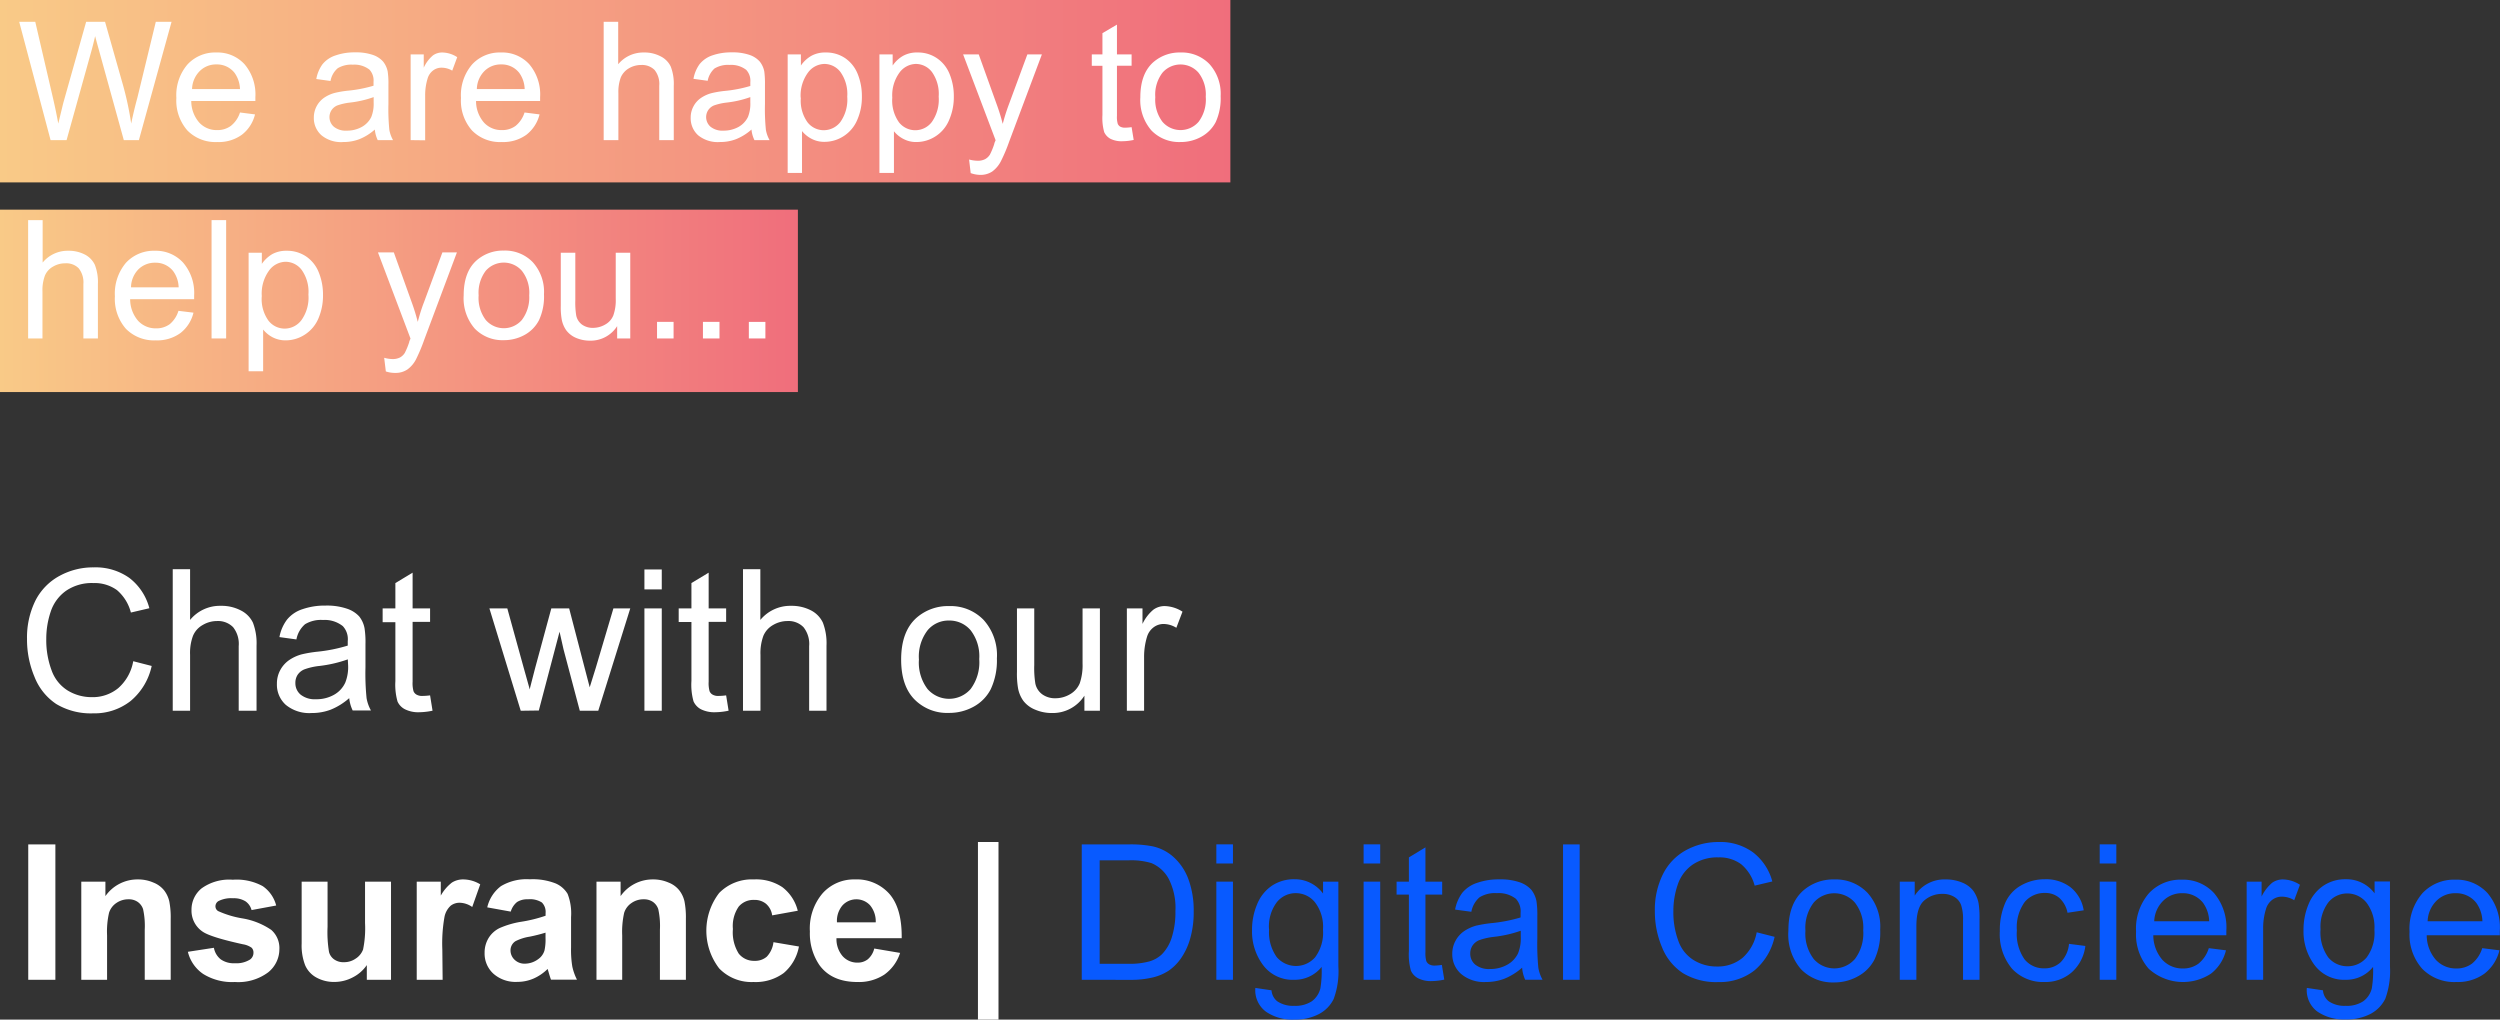 <svg xmlns="http://www.w3.org/2000/svg" xmlns:xlink="http://www.w3.org/1999/xlink" viewBox="0 0 406.26 165.69"><rect x="0" y="0" width="406.26" height="165.69" fill="#333333" stroke="none"/><defs><style>.cls-1{fill:url(#linear-gradient);}.cls-2{fill:url(#linear-gradient-2);}.cls-3{fill:#fff;}.cls-4{fill:#085aff;}</style><linearGradient id="linear-gradient" y1="14.82" x2="199.94" y2="14.82" gradientUnits="userSpaceOnUse"><stop offset="0" stop-color="#f9ca87"/><stop offset="1" stop-color="#f06e7c"/></linearGradient><linearGradient id="linear-gradient-2" y1="48.89" x2="129.66" y2="48.89" xlink:href="#linear-gradient"/></defs><title>left-text</title><g id="Layer_2" data-name="Layer 2"><g id="Layer_1-2" data-name="Layer 1"><rect class="cls-1" width="199.94" height="29.64"/><rect class="cls-2" y="34.07" width="129.66" height="29.64"/><path class="cls-3" d="M8.22,22.77,3.12,3.54H5.73L8.66,16.15q.46,2,.81,3.93c.49-2,.78-3.24.87-3.55L14,3.54h3.07l2.76,9.73a51.1,51.1,0,0,1,1.49,6.81c.25-1.22.57-2.61,1-4.18l3-12.36h2.56L22.57,22.77H20.12L16.07,8.12c-.34-1.22-.55-2-.61-2.25-.2.88-.39,1.63-.56,2.25L10.82,22.77Z"/><path class="cls-3" d="M39,18.28l2.44.31a5.91,5.91,0,0,1-2.14,3.31,6.4,6.4,0,0,1-4,1.18,6.37,6.37,0,0,1-4.85-1.88,7.36,7.36,0,0,1-1.79-5.28,7.66,7.66,0,0,1,1.81-5.45,6.11,6.11,0,0,1,4.7-1.94,5.94,5.94,0,0,1,4.56,1.9,7.56,7.56,0,0,1,1.77,5.35c0,.14,0,.35,0,.63H31.08a5.34,5.34,0,0,0,1.3,3.51,3.84,3.84,0,0,0,2.91,1.22,3.66,3.66,0,0,0,2.22-.68A4.52,4.52,0,0,0,39,18.28Zm-7.75-3.81H39a4.79,4.79,0,0,0-.89-2.64,3.63,3.63,0,0,0-2.93-1.36,3.73,3.73,0,0,0-2.73,1.09A4.29,4.29,0,0,0,31.21,14.47Z"/><path class="cls-3" d="M60.91,21.05a8.62,8.62,0,0,1-2.52,1.57,7.22,7.22,0,0,1-2.6.46A5,5,0,0,1,52.26,22,3.71,3.71,0,0,1,51,19.1a3.91,3.91,0,0,1,1.69-3.23,5.61,5.61,0,0,1,1.7-.77,16.2,16.2,0,0,1,2.1-.36,21.68,21.68,0,0,0,4.21-.81c0-.32,0-.53,0-.62a2.58,2.58,0,0,0-.67-2,4,4,0,0,0-2.69-.8,4.25,4.25,0,0,0-2.46.58,3.55,3.55,0,0,0-1.17,2.07l-2.31-.32a5.78,5.78,0,0,1,1-2.39A4.51,4.51,0,0,1,54.55,9a9.24,9.24,0,0,1,3.16-.49,8.35,8.35,0,0,1,2.9.42A3.88,3.88,0,0,1,62.25,10,3.74,3.74,0,0,1,63,11.61a13.09,13.09,0,0,1,.12,2.18v3.14a33.75,33.75,0,0,0,.15,4.17,5.24,5.24,0,0,0,.6,1.67H61.38A5.1,5.1,0,0,1,60.91,21.05Zm-.19-5.27a17.2,17.2,0,0,1-3.86.89,9.21,9.21,0,0,0-2.06.47,2.09,2.09,0,0,0-.93.77,2.07,2.07,0,0,0,.39,2.69,3.05,3.05,0,0,0,2.09.63,4.9,4.9,0,0,0,2.42-.59A3.71,3.71,0,0,0,60.34,19a5.75,5.75,0,0,0,.38-2.36Z"/><path class="cls-3" d="M66.73,22.77V8.84h2.13V11A5.73,5.73,0,0,1,70.36,9a2.57,2.57,0,0,1,1.51-.47,4.57,4.57,0,0,1,2.43.76l-.81,2.19A3.41,3.41,0,0,0,71.76,11a2.23,2.23,0,0,0-1.39.46,2.5,2.5,0,0,0-.88,1.29,9.29,9.29,0,0,0-.4,2.76v7.29Z"/><path class="cls-3" d="M85.24,18.28l2.44.31a6,6,0,0,1-2.14,3.31,6.41,6.41,0,0,1-4,1.18,6.34,6.34,0,0,1-4.84-1.88,7.31,7.31,0,0,1-1.79-5.28,7.66,7.66,0,0,1,1.81-5.45,6.09,6.09,0,0,1,4.69-1.94A5.94,5.94,0,0,1,86,10.43a7.56,7.56,0,0,1,1.77,5.35c0,.14,0,.35,0,.63H77.36a5.33,5.33,0,0,0,1.29,3.51,3.85,3.85,0,0,0,2.92,1.22,3.63,3.63,0,0,0,2.21-.68A4.53,4.53,0,0,0,85.24,18.28Zm-7.75-3.81h7.77a4.71,4.71,0,0,0-.89-2.64,3.6,3.6,0,0,0-2.92-1.36,3.74,3.74,0,0,0-2.74,1.09A4.28,4.28,0,0,0,77.49,14.47Z"/><path class="cls-3" d="M98.1,22.77V3.54h2.36v6.9a5.28,5.28,0,0,1,4.17-1.91,5.59,5.59,0,0,1,2.69.61A3.58,3.58,0,0,1,109,10.82a7.75,7.75,0,0,1,.49,3.12v8.83h-2.36V13.94a3.62,3.62,0,0,0-.76-2.57,2.87,2.87,0,0,0-2.17-.81,3.88,3.88,0,0,0-2,.54,3.2,3.2,0,0,0-1.32,1.48,6.84,6.84,0,0,0-.39,2.57v7.62Z"/><path class="cls-3" d="M122.12,21.05a8.62,8.62,0,0,1-2.52,1.57,7.22,7.22,0,0,1-2.6.46A5.05,5.05,0,0,1,113.47,22a3.7,3.7,0,0,1-1.23-2.86,3.78,3.78,0,0,1,.46-1.87,3.83,3.83,0,0,1,1.22-1.36,5.61,5.61,0,0,1,1.7-.77,16.2,16.2,0,0,1,2.1-.36,21.52,21.52,0,0,0,4.21-.81c0-.32,0-.53,0-.62a2.58,2.58,0,0,0-.67-2,4,4,0,0,0-2.69-.8,4.25,4.25,0,0,0-2.46.58A3.6,3.6,0,0,0,115,13.13l-2.31-.32a5.78,5.78,0,0,1,1-2.39A4.51,4.51,0,0,1,115.76,9a9.28,9.28,0,0,1,3.16-.49,8.35,8.35,0,0,1,2.9.42A3.88,3.88,0,0,1,123.46,10a3.75,3.75,0,0,1,.74,1.61,14.73,14.73,0,0,1,.11,2.18v3.14a33.75,33.75,0,0,0,.15,4.17,5.24,5.24,0,0,0,.6,1.67H122.6A4.88,4.88,0,0,1,122.12,21.05Zm-.19-5.27a17.06,17.06,0,0,1-3.86.89,9.35,9.35,0,0,0-2.06.47,2.09,2.09,0,0,0-.93.77,2.07,2.07,0,0,0,.39,2.69,3.07,3.07,0,0,0,2.09.63,5,5,0,0,0,2.43-.59A3.74,3.74,0,0,0,121.55,19a5.75,5.75,0,0,0,.38-2.36Z"/><path class="cls-3" d="M128,28.1V8.84h2.15v1.81a5.24,5.24,0,0,1,1.72-1.59,4.65,4.65,0,0,1,2.32-.53,5.45,5.45,0,0,1,3.15.92A5.66,5.66,0,0,1,139.37,12a9.56,9.56,0,0,1,.69,3.67,9.16,9.16,0,0,1-.77,3.85,5.79,5.79,0,0,1-2.22,2.62,5.72,5.72,0,0,1-3.08.91,4.37,4.37,0,0,1-2.12-.5,4.89,4.89,0,0,1-1.54-1.25V28.1Zm2.14-12.22a6,6,0,0,0,1.09,4,3.34,3.34,0,0,0,2.63,1.28,3.42,3.42,0,0,0,2.7-1.33,6.3,6.3,0,0,0,1.12-4.12,6.15,6.15,0,0,0-1.1-4,3.29,3.29,0,0,0-2.61-1.32,3.39,3.39,0,0,0-2.67,1.41A6.31,6.31,0,0,0,130.11,15.88Z"/><path class="cls-3" d="M142.91,28.1V8.84h2.15v1.81a5.15,5.15,0,0,1,1.72-1.59,4.63,4.63,0,0,1,2.32-.53,5.42,5.42,0,0,1,3.14.92A5.6,5.6,0,0,1,154.3,12a9.38,9.38,0,0,1,.7,3.67,9.32,9.32,0,0,1-.77,3.85A5.75,5.75,0,0,1,152,22.17a5.69,5.69,0,0,1-3.07.91,4.34,4.34,0,0,1-2.12-.5,4.78,4.78,0,0,1-1.54-1.25V28.1ZM145,15.88a6.1,6.1,0,0,0,1.09,4,3.37,3.37,0,0,0,5.33-.05,6.3,6.3,0,0,0,1.12-4.12,6.15,6.15,0,0,0-1.09-4,3.3,3.3,0,0,0-2.62-1.32,3.39,3.39,0,0,0-2.66,1.41A6.25,6.25,0,0,0,145,15.88Z"/><path class="cls-3" d="M157.74,28.13l-.26-2.21a5.58,5.58,0,0,0,1.35.2,2.57,2.57,0,0,0,1.26-.26,2.15,2.15,0,0,0,.77-.73,11.29,11.29,0,0,0,.72-1.76c0-.13.11-.32.21-.58L156.51,8.84h2.54l2.9,8.07c.37,1,.71,2.09,1,3.22a30.6,30.6,0,0,1,1-3.17l3-8.12h2.36L164,23a26.35,26.35,0,0,1-1.33,3.16,4.76,4.76,0,0,1-1.44,1.72,3.42,3.42,0,0,1-1.94.54A4.77,4.77,0,0,1,157.74,28.13Z"/><path class="cls-3" d="M183.89,20.66l.34,2.08a8.81,8.81,0,0,1-1.79.21,4.05,4.05,0,0,1-2-.4,2.39,2.39,0,0,1-1-1.07,8.55,8.55,0,0,1-.29-2.79v-8h-1.73V8.84h1.73V5.39L181.51,4V8.84h2.38v1.84h-2.38v8.14a3.87,3.87,0,0,0,.13,1.3,1,1,0,0,0,.4.46,1.63,1.63,0,0,0,.81.17A7.93,7.93,0,0,0,183.89,20.66Z"/><path class="cls-3" d="M185.31,15.8q0-3.86,2.15-5.73a6.49,6.49,0,0,1,4.38-1.54,6.24,6.24,0,0,1,4.7,1.88,7.18,7.18,0,0,1,1.82,5.2,9.34,9.34,0,0,1-.8,4.23,5.76,5.76,0,0,1-2.35,2.39,6.83,6.83,0,0,1-3.37.85,6.25,6.25,0,0,1-4.72-1.87A7.51,7.51,0,0,1,185.31,15.8Zm2.43,0a5.93,5.93,0,0,0,1.17,4,3.88,3.88,0,0,0,5.86,0,6,6,0,0,0,1.17-4.07,5.77,5.77,0,0,0-1.18-3.92,3.88,3.88,0,0,0-5.85,0A5.87,5.87,0,0,0,187.74,15.8Z"/><path class="cls-3" d="M4.57,55V35.77H6.93v6.9a5.26,5.26,0,0,1,4.17-1.92,5.67,5.67,0,0,1,2.68.61,3.62,3.62,0,0,1,1.64,1.69,7.75,7.75,0,0,1,.49,3.12V55H13.55V46.17a3.67,3.67,0,0,0-.77-2.58,2.83,2.83,0,0,0-2.17-.8,3.82,3.82,0,0,0-2,.54,3,3,0,0,0-1.32,1.48,6.8,6.8,0,0,0-.39,2.57V55Z"/><path class="cls-3" d="M29,50.51l2.44.3a5.92,5.92,0,0,1-2.13,3.32,6.41,6.41,0,0,1-4,1.18,6.4,6.4,0,0,1-4.85-1.88,7.39,7.39,0,0,1-1.79-5.28,7.75,7.75,0,0,1,1.81-5.46,6.16,6.16,0,0,1,4.7-1.94,6,6,0,0,1,4.56,1.91A7.54,7.54,0,0,1,31.55,48c0,.13,0,.34,0,.62H21.15a5.36,5.36,0,0,0,1.3,3.52,3.88,3.88,0,0,0,2.91,1.22,3.64,3.64,0,0,0,2.22-.68A4.5,4.5,0,0,0,29,50.51Zm-7.74-3.82h7.77a4.65,4.65,0,0,0-.89-2.63,3.62,3.62,0,0,0-2.92-1.37,3.78,3.78,0,0,0-2.74,1.09A4.27,4.27,0,0,0,21.29,46.69Z"/><path class="cls-3" d="M34.38,55V35.77h2.37V55Z"/><path class="cls-3" d="M40.4,60.33V41.07h2.15v1.81a5.39,5.39,0,0,1,1.72-1.6,4.76,4.76,0,0,1,2.32-.53,5.53,5.53,0,0,1,3.15.92,5.62,5.62,0,0,1,2.06,2.59,9.56,9.56,0,0,1,.69,3.67,9.38,9.38,0,0,1-.76,3.85A5.81,5.81,0,0,1,49.5,54.4a5.72,5.72,0,0,1-3.08.91,4.51,4.51,0,0,1-2.12-.5,4.9,4.9,0,0,1-1.54-1.26v6.78Zm2.14-12.22a6,6,0,0,0,1.09,4,3.34,3.34,0,0,0,2.64,1.29A3.41,3.41,0,0,0,49,52a6.31,6.31,0,0,0,1.12-4.13,6.14,6.14,0,0,0-1.09-4,3.3,3.3,0,0,0-2.62-1.33A3.4,3.4,0,0,0,43.7,44,6.34,6.34,0,0,0,42.54,48.11Z"/><path class="cls-3" d="M62.7,60.36l-.27-2.22a5.31,5.31,0,0,0,1.35.21A2.63,2.63,0,0,0,65,58.09a2.13,2.13,0,0,0,.78-.74,12.12,12.12,0,0,0,.72-1.75c0-.13.11-.33.21-.58l-5.29-14H64l2.89,8.06a33,33,0,0,1,1,3.23c.28-1.09.6-2.14,1-3.17l3-8.12h2.36l-5.3,14.16a27.57,27.57,0,0,1-1.32,3.16,4.64,4.64,0,0,1-1.44,1.71,3.43,3.43,0,0,1-1.94.55A4.72,4.72,0,0,1,62.7,60.36Z"/><path class="cls-3" d="M75.35,48q0-3.87,2.15-5.73a6.5,6.5,0,0,1,4.38-1.55,6.25,6.25,0,0,1,4.69,1.88,7.16,7.16,0,0,1,1.83,5.21,9.12,9.12,0,0,1-.81,4.22,5.72,5.72,0,0,1-2.35,2.4,6.9,6.9,0,0,1-3.36.85,6.27,6.27,0,0,1-4.73-1.88A7.49,7.49,0,0,1,75.35,48Zm2.43,0a5.94,5.94,0,0,0,1.16,4,3.88,3.88,0,0,0,5.86,0A6.06,6.06,0,0,0,86,48,5.76,5.76,0,0,0,84.8,44a3.9,3.9,0,0,0-5.86,0A5.91,5.91,0,0,0,77.78,48Z"/><path class="cls-3" d="M100.29,55V53a5.1,5.1,0,0,1-4.42,2.36,5.7,5.7,0,0,1-2.3-.47A3.87,3.87,0,0,1,92,53.65a4.55,4.55,0,0,1-.72-1.75,11.51,11.51,0,0,1-.15-2.2V41.07h2.36v7.72a13.26,13.26,0,0,0,.15,2.49,2.46,2.46,0,0,0,.94,1.47,3,3,0,0,0,1.78.53,3.94,3.94,0,0,0,2-.55,2.94,2.94,0,0,0,1.31-1.48,7.35,7.35,0,0,0,.39-2.72V41.07h2.36V55Z"/><path class="cls-3" d="M106.77,55V52.31h2.69V55Z"/><path class="cls-3" d="M114.23,55V52.31h2.69V55Z"/><path class="cls-3" d="M121.69,55V52.31h2.69V55Z"/><path class="cls-3" d="M21.65,107.45l3,.77a10.2,10.2,0,0,1-3.43,5.7,9.49,9.49,0,0,1-6.07,2,10.93,10.93,0,0,1-6-1.51A9.41,9.41,0,0,1,5.61,110a15.59,15.59,0,0,1-1.22-6.15,13.59,13.59,0,0,1,1.37-6.26,9.42,9.42,0,0,1,3.9-4,11.34,11.34,0,0,1,5.57-1.39A9.46,9.46,0,0,1,21,93.9a9.07,9.07,0,0,1,3.27,4.94l-3,.7A7.13,7.13,0,0,0,19,95.89a6.21,6.21,0,0,0-3.82-1.14A7.41,7.41,0,0,0,10.74,96a6.71,6.71,0,0,0-2.5,3.4,13.77,13.77,0,0,0-.72,4.41,14,14,0,0,0,.86,5.11A6.35,6.35,0,0,0,11,112.21a7.45,7.45,0,0,0,3.9,1.08,6.54,6.54,0,0,0,4.32-1.47A7.55,7.55,0,0,0,21.65,107.45Z"/><path class="cls-3" d="M28.07,115.5v-23h2.82v8.24a6.26,6.26,0,0,1,5-2.29,6.73,6.73,0,0,1,3.21.73,4.3,4.3,0,0,1,2,2,9.32,9.32,0,0,1,.59,3.73V115.5H38.79V105a4.36,4.36,0,0,0-.91-3.08,3.43,3.43,0,0,0-2.6-1,4.58,4.58,0,0,0-2.35.65,3.61,3.61,0,0,0-1.57,1.76,7.94,7.94,0,0,0-.47,3.07v9.1Z"/><path class="cls-3" d="M56.75,113.45a10.5,10.5,0,0,1-3,1.87,8.62,8.62,0,0,1-3.11.55,6,6,0,0,1-4.21-1.34A4.41,4.41,0,0,1,45,111.11a4.55,4.55,0,0,1,.55-2.23A4.66,4.66,0,0,1,47,107.26a6.77,6.77,0,0,1,2-.92,20.18,20.18,0,0,1,2.51-.43,25.41,25.41,0,0,0,5-1c0-.38,0-.63,0-.73a3.09,3.09,0,0,0-.8-2.43,4.7,4.7,0,0,0-3.21-1,5,5,0,0,0-2.93.69,4.28,4.28,0,0,0-1.4,2.47l-2.76-.38a6.68,6.68,0,0,1,1.24-2.85,5.34,5.34,0,0,1,2.49-1.68,11.09,11.09,0,0,1,3.77-.59,10.09,10.09,0,0,1,3.46.5,4.68,4.68,0,0,1,2,1.26,4.36,4.36,0,0,1,.87,1.92,15,15,0,0,1,.15,2.6v3.76a39.83,39.83,0,0,0,.18,5,6.23,6.23,0,0,0,.71,2H57.31A6,6,0,0,1,56.75,113.45Zm-.23-6.3a21,21,0,0,1-4.61,1.07,10.27,10.27,0,0,0-2.46.56,2.41,2.41,0,0,0-1.11.92A2.38,2.38,0,0,0,48,111a2.41,2.41,0,0,0,.85,1.88,3.7,3.7,0,0,0,2.5.75,5.77,5.77,0,0,0,2.9-.71,4.32,4.32,0,0,0,1.86-2,6.8,6.8,0,0,0,.46-2.82Z"/><path class="cls-3" d="M69.89,113l.4,2.49a10.91,10.91,0,0,1-2.12.25,4.83,4.83,0,0,1-2.38-.49A2.62,2.62,0,0,1,64.6,114a10,10,0,0,1-.35-3.32v-9.57H62.18V98.87h2.07V94.75l2.8-1.69v5.81h2.84v2.19H67.05v9.72a4.85,4.85,0,0,0,.15,1.55,1.14,1.14,0,0,0,.49.55,1.8,1.8,0,0,0,1,.21A9.78,9.78,0,0,0,69.89,113Z"/><path class="cls-3" d="M84.62,115.5,79.53,98.87h2.91l2.65,9.6,1,3.57c0-.18.33-1.32.86-3.43l2.64-9.74h2.9L95,108.51l.83,3.18,1-3.21,2.85-9.61h2.74l-5.2,16.63H94.22l-2.65-10-.64-2.84-3.37,12.8Z"/><path class="cls-3" d="M104.72,95.78V92.54h2.82v3.24Zm0,19.72V98.87h2.82V115.5Z"/><path class="cls-3" d="M118,113l.4,2.49a10.92,10.92,0,0,1-2.13.25,4.88,4.88,0,0,1-2.38-.49,2.72,2.72,0,0,1-1.19-1.28,10,10,0,0,1-.34-3.32v-9.57h-2.07V98.87h2.07V94.75l2.8-1.69v5.81H118v2.19h-2.84v9.72a4.85,4.85,0,0,0,.15,1.55,1.14,1.14,0,0,0,.49.55,1.8,1.8,0,0,0,1,.21A9.94,9.94,0,0,0,118,113Z"/><path class="cls-3" d="M120.74,115.5v-23h2.82v8.24a6.3,6.3,0,0,1,5-2.29,6.79,6.79,0,0,1,3.21.73,4.3,4.3,0,0,1,1.95,2,9.32,9.32,0,0,1,.59,3.73V115.5h-2.82V105a4.36,4.36,0,0,0-.92-3.08,3.4,3.4,0,0,0-2.59-1,4.64,4.64,0,0,0-2.36.65,3.66,3.66,0,0,0-1.57,1.76,8.14,8.14,0,0,0-.47,3.07v9.1Z"/><path class="cls-3" d="M146.44,107.18q0-4.62,2.56-6.84a7.76,7.76,0,0,1,5.23-1.85,7.46,7.46,0,0,1,5.61,2.25A8.56,8.56,0,0,1,162,107a11,11,0,0,1-1,5,6.75,6.75,0,0,1-2.8,2.85,8.17,8.17,0,0,1-4,1,7.44,7.44,0,0,1-5.64-2.24C147.15,112.14,146.44,110,146.44,107.18Zm2.89,0a7.1,7.1,0,0,0,1.4,4.79,4.65,4.65,0,0,0,7,0,7.26,7.26,0,0,0,1.4-4.87,6.9,6.9,0,0,0-1.4-4.68,4.5,4.5,0,0,0-3.49-1.58,4.43,4.43,0,0,0-3.5,1.58A7,7,0,0,0,149.33,107.18Z"/><path class="cls-3" d="M176.22,115.5v-2.45a6.1,6.1,0,0,1-5.28,2.82,6.83,6.83,0,0,1-2.75-.56,4.53,4.53,0,0,1-1.89-1.42,5.08,5.08,0,0,1-.87-2.09,13.88,13.88,0,0,1-.17-2.63V98.87h2.81v9.22a15.88,15.88,0,0,0,.18,3,2.9,2.9,0,0,0,1.12,1.74,3.54,3.54,0,0,0,2.13.64,4.66,4.66,0,0,0,2.38-.65,3.7,3.7,0,0,0,1.58-1.77,9.08,9.08,0,0,0,.46-3.25V98.87h2.82V115.5Z"/><path class="cls-3" d="M183.12,115.5V98.87h2.54v2.52a6.69,6.69,0,0,1,1.79-2.33,3.11,3.11,0,0,1,1.81-.57,5.58,5.58,0,0,1,2.9.91l-1,2.62a4,4,0,0,0-2.06-.62,2.68,2.68,0,0,0-1.66.56,3,3,0,0,0-1.05,1.54,11.13,11.13,0,0,0-.47,3.29v8.71Z"/><path class="cls-3" d="M4.59,159.22v-22H9v22Z"/><path class="cls-3" d="M27.74,159.22H23.52v-8.14a12.61,12.61,0,0,0-.27-3.34,2.3,2.3,0,0,0-.88-1.18,2.49,2.49,0,0,0-1.46-.42,3.4,3.4,0,0,0-2,.6,3,3,0,0,0-1.19,1.59,13.65,13.65,0,0,0-.32,3.67v7.22H13.21V143.27h3.92v2.35a6.36,6.36,0,0,1,5.25-2.71,6.24,6.24,0,0,1,2.55.51,4.2,4.2,0,0,1,1.75,1.28,4.65,4.65,0,0,1,.83,1.77,13.58,13.58,0,0,1,.23,2.84Z"/><path class="cls-3" d="M30.53,154.67l4.23-.65a3.1,3.1,0,0,0,1.1,1.87,3.67,3.67,0,0,0,2.31.64,4.17,4.17,0,0,0,2.46-.6,1.35,1.35,0,0,0,.56-1.13,1.09,1.09,0,0,0-.3-.79,3.35,3.35,0,0,0-1.41-.56q-5.1-1.12-6.47-2a4.11,4.11,0,0,1-1.89-3.59,4.45,4.45,0,0,1,1.63-3.49,7.67,7.67,0,0,1,5.08-1.41A8.84,8.84,0,0,1,42.69,144a5.44,5.44,0,0,1,2.19,3.15l-4,.74a2.48,2.48,0,0,0-1-1.43,3.58,3.58,0,0,0-2-.49,4.57,4.57,0,0,0-2.38.46,1,1,0,0,0-.49.86.91.91,0,0,0,.43.76,15.68,15.68,0,0,0,3.94,1.19,11.75,11.75,0,0,1,4.7,1.87,3.92,3.92,0,0,1,1.32,3.14A4.82,4.82,0,0,1,43.59,158a8.12,8.12,0,0,1-5.42,1.58A8.87,8.87,0,0,1,33,158.26,6.08,6.08,0,0,1,30.53,154.67Z"/><path class="cls-3" d="M59.61,159.22v-2.39a6.11,6.11,0,0,1-2.29,2,6.42,6.42,0,0,1-3,.74,5.87,5.87,0,0,1-2.89-.71,4.15,4.15,0,0,1-1.84-2,8.86,8.86,0,0,1-.57-3.53V143.27h4.21v7.33a19.67,19.67,0,0,0,.24,4.12,2.14,2.14,0,0,0,.85,1.2,2.57,2.57,0,0,0,1.56.44,3.26,3.26,0,0,0,1.93-.59A3,3,0,0,0,59,154.3a17,17,0,0,0,.32-4.3v-6.73h4.22v15.95Z"/><path class="cls-3" d="M71.93,159.22H67.72V143.27h3.91v2.27a6.91,6.91,0,0,1,1.81-2.12,3.36,3.36,0,0,1,1.83-.51,5.34,5.34,0,0,1,2.77.8l-1.3,3.68a3.7,3.7,0,0,0-2-.69,2.36,2.36,0,0,0-1.5.48,3.35,3.35,0,0,0-1,1.77,24.53,24.53,0,0,0-.36,5.34Z"/><path class="cls-3" d="M83,148.14l-3.82-.69A6,6,0,0,1,81.41,144a8.12,8.12,0,0,1,4.68-1.11,10.16,10.16,0,0,1,4.2.67,4.19,4.19,0,0,1,1.95,1.7,8.75,8.75,0,0,1,.56,3.77l0,4.93a16.75,16.75,0,0,0,.2,3.1,8.93,8.93,0,0,0,.76,2.14H89.54c-.11-.28-.24-.7-.4-1.25-.07-.25-.12-.41-.15-.49a7.58,7.58,0,0,1-2.31,1.57,6.64,6.64,0,0,1-2.63.53,5.43,5.43,0,0,1-3.88-1.34,4.43,4.43,0,0,1-1.42-3.38,4.55,4.55,0,0,1,.65-2.41,4.29,4.29,0,0,1,1.8-1.62,14.54,14.54,0,0,1,3.36-1,22.94,22.94,0,0,0,4.1-1v-.42a2.17,2.17,0,0,0-.6-1.73,3.58,3.58,0,0,0-2.27-.52,3.07,3.07,0,0,0-1.76.44A3.12,3.12,0,0,0,83,148.14Zm5.65,3.42a26.21,26.21,0,0,1-2.57.65,7.81,7.81,0,0,0-2.3.73,1.76,1.76,0,0,0-.82,1.49,2.07,2.07,0,0,0,.66,1.53,2.3,2.3,0,0,0,1.68.64,3.66,3.66,0,0,0,2.18-.75,2.62,2.62,0,0,0,1-1.39,8.3,8.3,0,0,0,.17-2.06Z"/><path class="cls-3" d="M111.46,159.22h-4.22v-8.14a12.61,12.61,0,0,0-.27-3.34,2.34,2.34,0,0,0-.87-1.18,2.54,2.54,0,0,0-1.47-.42,3.36,3.36,0,0,0-2,.6,3,3,0,0,0-1.2,1.59,14.09,14.09,0,0,0-.32,3.67v7.22H96.93V143.27h3.92v2.35a6.36,6.36,0,0,1,5.25-2.71,6.24,6.24,0,0,1,2.55.51,4.14,4.14,0,0,1,1.75,1.28,4.65,4.65,0,0,1,.83,1.77,13.58,13.58,0,0,1,.23,2.84Z"/><path class="cls-3" d="M129.64,148l-4.16.75a3,3,0,0,0-1-1.88,2.89,2.89,0,0,0-1.93-.63,3.12,3.12,0,0,0-2.51,1.09,5.56,5.56,0,0,0-.94,3.64,6.5,6.5,0,0,0,.95,4,3.14,3.14,0,0,0,2.56,1.17,2.88,2.88,0,0,0,2-.68,4.13,4.13,0,0,0,1.08-2.35l4.14.7a7.36,7.36,0,0,1-2.47,4.31,7.7,7.7,0,0,1-4.91,1.46,7.29,7.29,0,0,1-5.58-2.21,10.05,10.05,0,0,1,0-12.26,7.43,7.43,0,0,1,5.64-2.2,7.66,7.66,0,0,1,4.63,1.26A6.9,6.9,0,0,1,129.64,148Z"/><path class="cls-3" d="M142.07,154.14l4.2.71a6.93,6.93,0,0,1-2.55,3.52,7.51,7.51,0,0,1-4.38,1.21q-4.16,0-6.16-2.72a9.12,9.12,0,0,1-1.57-5.49,8.79,8.79,0,0,1,2.07-6.21,6.82,6.82,0,0,1,5.24-2.25,7.09,7.09,0,0,1,5.61,2.35q2.06,2.36,2,7.2H135.93a4.26,4.26,0,0,0,1,2.92,3.18,3.18,0,0,0,2.43,1.05,2.6,2.6,0,0,0,1.67-.55A3.33,3.33,0,0,0,142.07,154.14Zm.24-4.26a4.09,4.09,0,0,0-.94-2.79,3.05,3.05,0,0,0-4.48.06,3.89,3.89,0,0,0-.88,2.73Z"/><path class="cls-3" d="M158.92,165.69V136.83h3.34v28.86Z"/><path class="cls-4" d="M175.79,159.22v-22h7.58a18.49,18.49,0,0,1,3.92.31,7.47,7.47,0,0,1,3.23,1.58,9,9,0,0,1,2.6,3.76,14.67,14.67,0,0,1,.86,5.23,15.44,15.44,0,0,1-.58,4.45,10.7,10.7,0,0,1-1.5,3.2,7.93,7.93,0,0,1-2,2,8.24,8.24,0,0,1-2.62,1.1,15.06,15.06,0,0,1-3.54.38Zm2.91-2.6h4.7a11.84,11.84,0,0,0,3.42-.4,5,5,0,0,0,2-1.15,6.83,6.83,0,0,0,1.61-2.78,13.49,13.49,0,0,0,.58-4.24,10.33,10.33,0,0,0-1.13-5.31,5.75,5.75,0,0,0-2.76-2.48,11.34,11.34,0,0,0-3.76-.45H178.7Z"/><path class="cls-4" d="M197.66,140.32v-3.11h2.7v3.11Zm0,18.9V143.27h2.7v15.95Z"/><path class="cls-4" d="M204,160.54l2.63.39a2.5,2.5,0,0,0,.91,1.77,4.53,4.53,0,0,0,2.75.75,4.84,4.84,0,0,0,2.9-.75,3.69,3.69,0,0,0,1.38-2.1,17.17,17.17,0,0,0,.2-3.47,5.59,5.59,0,0,1-4.42,2.09,6,6,0,0,1-5.09-2.38,9.11,9.11,0,0,1-1.8-5.68,10.63,10.63,0,0,1,.83-4.22,6.63,6.63,0,0,1,2.39-3,6.43,6.43,0,0,1,3.69-1.06A5.69,5.69,0,0,1,215,145.2v-1.93h2.49v13.78a13,13,0,0,1-.76,5.28,5.48,5.48,0,0,1-2.4,2.46,8.29,8.29,0,0,1-4,.9,7.61,7.61,0,0,1-4.61-1.29A4.33,4.33,0,0,1,204,160.54Zm2.24-9.58a6.93,6.93,0,0,0,1.24,4.58,4.12,4.12,0,0,0,6.25,0,6.72,6.72,0,0,0,1.26-4.5,6.51,6.51,0,0,0-1.3-4.41,4,4,0,0,0-3.13-1.49,3.91,3.91,0,0,0-3.06,1.46A6.53,6.53,0,0,0,206.22,151Z"/><path class="cls-4" d="M221.59,140.32v-3.11h2.7v3.11Zm0,18.9V143.27h2.7v15.95Z"/><path class="cls-4" d="M234.31,156.8l.39,2.39a10,10,0,0,1-2,.24,4.61,4.61,0,0,1-2.28-.47,2.62,2.62,0,0,1-1.14-1.22,9.71,9.71,0,0,1-.33-3.19v-9.17h-2v-2.11h2v-3.94l2.69-1.63v5.57h2.72v2.11h-2.72v9.32a4.86,4.86,0,0,0,.14,1.48,1.15,1.15,0,0,0,.47.53,1.77,1.77,0,0,0,.92.2A9,9,0,0,0,234.31,156.8Z"/><path class="cls-4" d="M247.35,157.25a10,10,0,0,1-2.89,1.8,8.34,8.34,0,0,1-3,.53,5.78,5.78,0,0,1-4-1.29A4.23,4.23,0,0,1,236,155a4.33,4.33,0,0,1,.54-2.14,4.43,4.43,0,0,1,1.39-1.55,6.67,6.67,0,0,1,1.95-.89,21.65,21.65,0,0,1,2.4-.4,24.75,24.75,0,0,0,4.82-.93c0-.37,0-.61,0-.71a3,3,0,0,0-.76-2.32,4.53,4.53,0,0,0-3.08-.92,4.77,4.77,0,0,0-2.82.67,4.08,4.08,0,0,0-1.34,2.36l-2.64-.36a6.58,6.58,0,0,1,1.18-2.74,5.2,5.2,0,0,1,2.39-1.6,10.54,10.54,0,0,1,3.62-.57,9.6,9.6,0,0,1,3.32.48,4.49,4.49,0,0,1,1.87,1.21,4.28,4.28,0,0,1,.84,1.84,15,15,0,0,1,.14,2.49v3.61a39.39,39.39,0,0,0,.17,4.76,6.12,6.12,0,0,0,.68,1.92h-2.82A5.75,5.75,0,0,1,247.35,157.25Zm-.22-6a19.92,19.92,0,0,1-4.42,1,10.14,10.14,0,0,0-2.35.54,2.38,2.38,0,0,0-1.07.87,2.34,2.34,0,0,0-.37,1.29,2.31,2.31,0,0,0,.81,1.8,3.55,3.55,0,0,0,2.4.72,5.6,5.6,0,0,0,2.77-.68,4.19,4.19,0,0,0,1.79-1.87,6.51,6.51,0,0,0,.44-2.7Z"/><path class="cls-4" d="M254,159.22v-22h2.7v22Z"/><path class="cls-4" d="M285.47,151.5l2.91.74a9.85,9.85,0,0,1-3.29,5.47,9.13,9.13,0,0,1-5.82,1.88,10.44,10.44,0,0,1-5.79-1.45,9,9,0,0,1-3.39-4.19,14.9,14.9,0,0,1-1.17-5.9,12.94,12.94,0,0,1,1.32-6,9,9,0,0,1,3.74-3.89,11,11,0,0,1,5.33-1.33,9,9,0,0,1,5.56,1.68,8.84,8.84,0,0,1,3.14,4.73l-2.87.68a6.81,6.81,0,0,0-2.22-3.5,5.94,5.94,0,0,0-3.67-1.09,7.13,7.13,0,0,0-4.24,1.21,6.44,6.44,0,0,0-2.39,3.27,13.1,13.1,0,0,0-.69,4.22,13.31,13.31,0,0,0,.82,4.9,6,6,0,0,0,2.54,3.13,7.06,7.06,0,0,0,3.74,1,6.26,6.26,0,0,0,4.14-1.41A7.23,7.23,0,0,0,285.47,151.5Z"/><path class="cls-4" d="M290.62,151.25c0-3,.82-5.14,2.46-6.57a7.41,7.41,0,0,1,5-1.77,7.16,7.16,0,0,1,5.38,2.16,8.18,8.18,0,0,1,2.08,6,10.47,10.47,0,0,1-.92,4.84,6.46,6.46,0,0,1-2.69,2.74,7.82,7.82,0,0,1-3.85,1,7.18,7.18,0,0,1-5.41-2.15A8.59,8.59,0,0,1,290.62,151.25Zm2.77,0a6.77,6.77,0,0,0,1.34,4.58,4.43,4.43,0,0,0,6.71,0,6.93,6.93,0,0,0,1.34-4.66,6.58,6.58,0,0,0-1.35-4.49,4.45,4.45,0,0,0-6.7,0A6.75,6.75,0,0,0,293.39,151.25Z"/><path class="cls-4" d="M308.72,159.22V143.27h2.43v2.27a5.75,5.75,0,0,1,5.08-2.63,6.77,6.77,0,0,1,2.65.52,4.25,4.25,0,0,1,1.81,1.36,5.23,5.23,0,0,1,.84,2,15.39,15.39,0,0,1,.15,2.62v9.81H319v-9.7a7.25,7.25,0,0,0-.32-2.47,2.59,2.59,0,0,0-1.12-1.31,3.58,3.58,0,0,0-1.88-.48,4.37,4.37,0,0,0-3,1.09c-.84.73-1.26,2.12-1.26,4.16v8.71Z"/><path class="cls-4" d="M336.22,153.38l2.66.34a6.86,6.86,0,0,1-2.23,4.3,6.45,6.45,0,0,1-4.4,1.56,6.88,6.88,0,0,1-5.27-2.14,8.71,8.71,0,0,1-2-6.13,11.08,11.08,0,0,1,.85-4.52,6,6,0,0,1,2.61-2.91,7.75,7.75,0,0,1,3.8-1,6.6,6.6,0,0,1,4.25,1.32,6,6,0,0,1,2.12,3.73l-2.63.4a4.32,4.32,0,0,0-1.33-2.41,3.42,3.42,0,0,0-2.3-.81,4.18,4.18,0,0,0-3.32,1.46,7,7,0,0,0-1.28,4.63A7.19,7.19,0,0,0,329,155.9a4,4,0,0,0,3.22,1.46,3.77,3.77,0,0,0,2.65-1A4.84,4.84,0,0,0,336.22,153.38Z"/><path class="cls-4" d="M341.21,140.32v-3.11h2.7v3.11Zm0,18.9V143.27h2.7v15.95Z"/><path class="cls-4" d="M358.94,154.08l2.79.35a6.83,6.83,0,0,1-2.45,3.8,8.28,8.28,0,0,1-10.11-.81,8.43,8.43,0,0,1-2.05-6,8.8,8.8,0,0,1,2.07-6.24,7,7,0,0,1,5.38-2.23,6.81,6.81,0,0,1,5.22,2.18,8.65,8.65,0,0,1,2,6.13c0,.16,0,.4,0,.72H349.92a6.12,6.12,0,0,0,1.48,4,4.42,4.42,0,0,0,3.33,1.4,4.13,4.13,0,0,0,2.54-.79A5.18,5.18,0,0,0,358.94,154.08Zm-8.87-4.37H359a5.38,5.38,0,0,0-1-3,4.15,4.15,0,0,0-3.35-1.56,4.28,4.28,0,0,0-3.13,1.24A4.9,4.9,0,0,0,350.07,149.71Z"/><path class="cls-4" d="M365.09,159.22V143.27h2.43v2.42a6.82,6.82,0,0,1,1.72-2.24,3,3,0,0,1,1.74-.54,5.25,5.25,0,0,1,2.77.87l-.93,2.51a3.86,3.86,0,0,0-2-.58,2.54,2.54,0,0,0-1.59.53,2.86,2.86,0,0,0-1,1.48,10.51,10.51,0,0,0-.46,3.15v8.35Z"/><path class="cls-4" d="M374.87,160.54l2.62.39a2.51,2.51,0,0,0,.92,1.77,4.49,4.49,0,0,0,2.75.75,4.8,4.8,0,0,0,2.89-.75,3.69,3.69,0,0,0,1.38-2.1,17.17,17.17,0,0,0,.2-3.47,5.56,5.56,0,0,1-4.41,2.09,6,6,0,0,1-5.09-2.38,9.11,9.11,0,0,1-1.8-5.68,10.62,10.62,0,0,1,.82-4.22,6.59,6.59,0,0,1,2.4-3,6.37,6.37,0,0,1,3.68-1.06,5.69,5.69,0,0,1,4.65,2.29v-1.93h2.5v13.78a13.13,13.13,0,0,1-.76,5.28,5.58,5.58,0,0,1-2.4,2.46,8.36,8.36,0,0,1-4.05.9,7.61,7.61,0,0,1-4.61-1.29A4.32,4.32,0,0,1,374.87,160.54ZM377.1,151a6.92,6.92,0,0,0,1.25,4.58,4,4,0,0,0,3.12,1.44,4,4,0,0,0,3.12-1.43,6.72,6.72,0,0,0,1.26-4.5,6.56,6.56,0,0,0-1.29-4.41,4,4,0,0,0-3.13-1.49,3.93,3.93,0,0,0-3.07,1.46A6.53,6.53,0,0,0,377.1,151Z"/><path class="cls-4" d="M403.37,154.08l2.8.35a6.83,6.83,0,0,1-2.45,3.8,7.35,7.35,0,0,1-4.56,1.35,7.27,7.27,0,0,1-5.55-2.16,8.39,8.39,0,0,1-2.05-6,8.8,8.8,0,0,1,2.07-6.24,7,7,0,0,1,5.37-2.23,6.82,6.82,0,0,1,5.23,2.18,8.65,8.65,0,0,1,2,6.13c0,.16,0,.4,0,.72H394.35a6.12,6.12,0,0,0,1.49,4,4.42,4.42,0,0,0,3.33,1.4,4.15,4.15,0,0,0,2.54-.79A5.17,5.17,0,0,0,403.37,154.08Zm-8.87-4.37h8.9a5.38,5.38,0,0,0-1-3,4.13,4.13,0,0,0-3.34-1.56,4.27,4.27,0,0,0-3.13,1.24A4.91,4.91,0,0,0,394.5,149.71Z"/></g></g></svg>